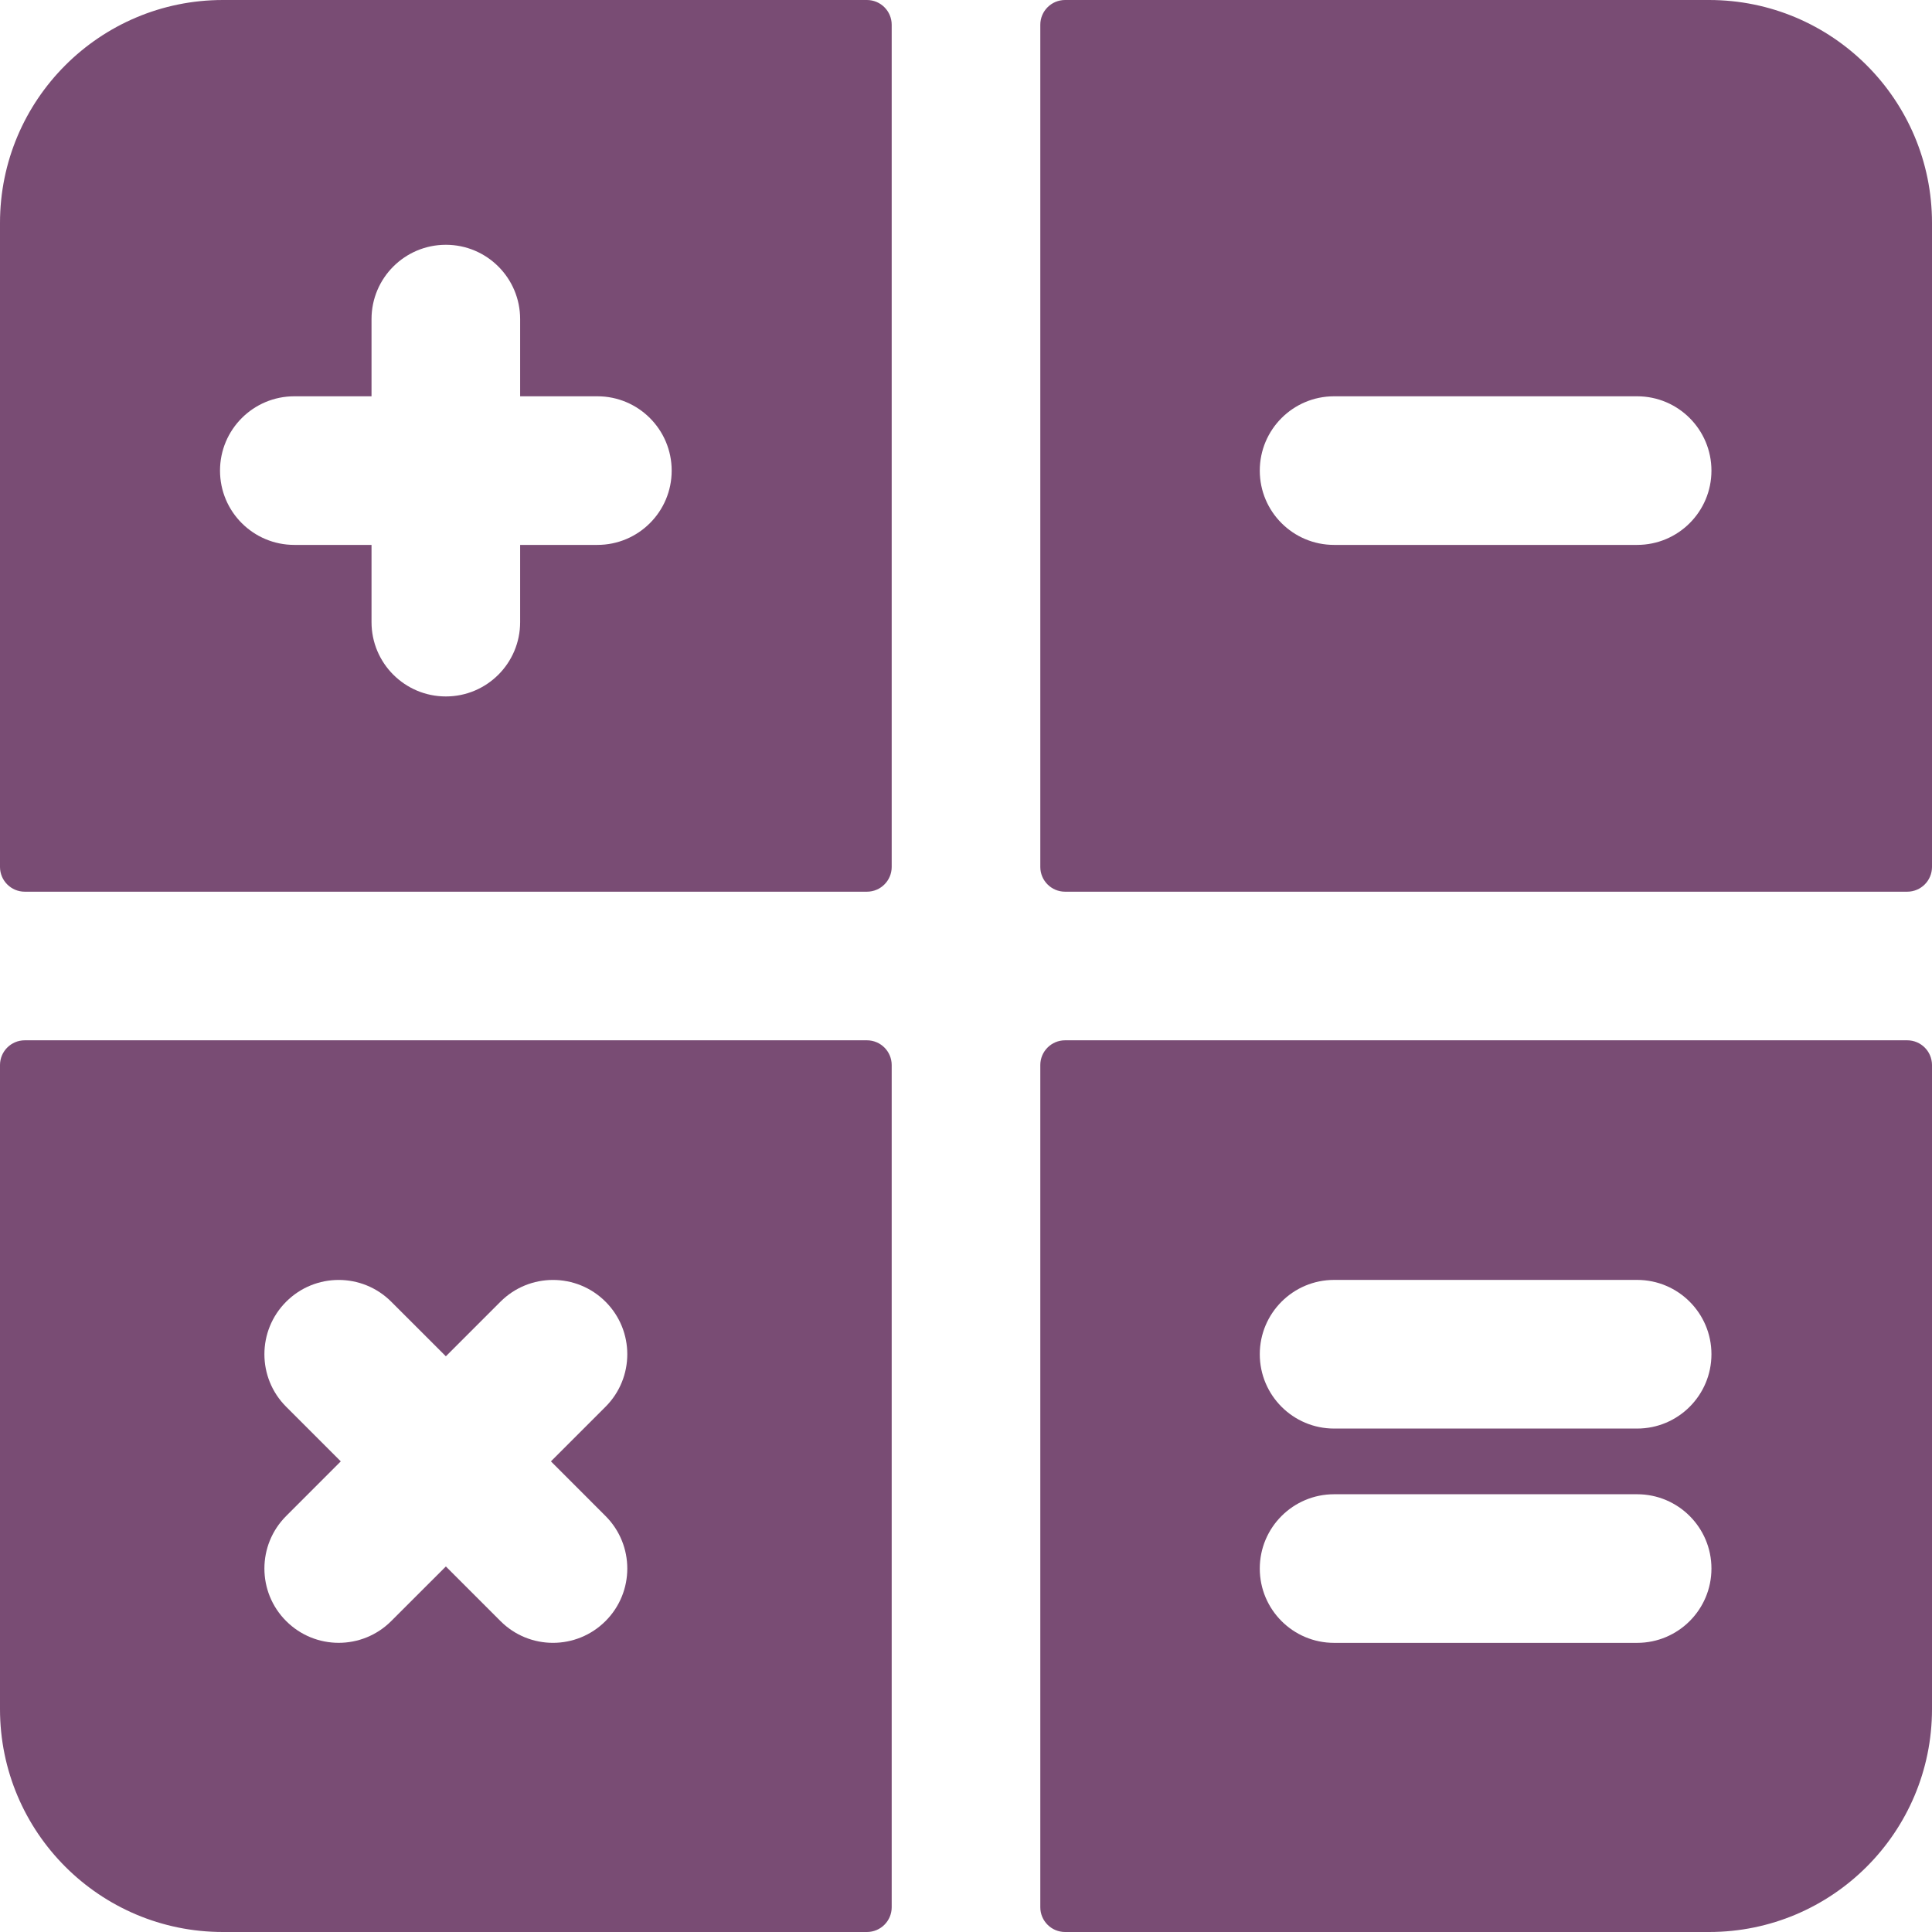 <svg width="50" height="50" viewBox="0 0 50 50" fill="none" xmlns="http://www.w3.org/2000/svg">
<g clip-path="url(#clip0)">
<path d="M22.436 0H5.769C2.583 0 0 2.583 0 5.769V22.436C0 22.79 0.287 23.077 0.641 23.077H22.436C22.79 23.077 23.077 22.79 23.077 22.436V0.641C23.077 0.287 22.79 0 22.436 0ZM15.46 14.102H13.461V16.101C13.461 17.163 12.601 18.024 11.539 18.024C10.476 18.024 9.615 17.163 9.615 16.101V14.102H7.617C6.555 14.102 5.694 13.242 5.694 12.18C5.694 11.117 6.555 10.256 7.617 10.256H9.615V8.258C9.615 7.196 10.476 6.335 11.539 6.335C12.601 6.335 13.461 7.196 13.461 8.258V10.256H15.46C16.522 10.256 17.383 11.117 17.383 12.18C17.383 13.242 16.522 14.102 15.46 14.102Z" fill="#794C74"/>
<path d="M44.231 0H27.564C27.21 0 26.923 0.287 26.923 0.641V22.436C26.923 22.79 27.21 23.077 27.564 23.077H49.359C49.713 23.077 50 22.79 50 22.436V5.769C50 2.583 47.417 0 44.231 0ZM42.369 14.102H34.526C33.464 14.102 32.603 13.242 32.603 12.18C32.603 11.117 33.464 10.256 34.526 10.256H42.369C43.431 10.256 44.292 11.117 44.292 12.18C44.292 13.242 43.431 14.102 42.369 14.102Z" fill="#794C74"/>
<path d="M22.436 26.923H0.641C0.287 26.923 0 27.21 0 27.564V44.231C0 47.417 2.583 50 5.769 50H22.436C22.79 50 23.077 49.713 23.077 49.359V27.564C23.077 27.21 22.79 26.923 22.436 26.923ZM15.671 41.953C14.92 42.704 13.703 42.705 12.952 41.953L11.539 40.54L10.125 41.953C9.374 42.704 8.157 42.704 7.406 41.953C6.655 41.203 6.655 39.985 7.406 39.234L8.819 37.82L7.406 36.407C6.655 35.656 6.655 34.439 7.406 33.688C8.157 32.937 9.374 32.937 10.125 33.688L11.539 35.101L12.952 33.688C13.703 32.937 14.92 32.937 15.671 33.688C16.422 34.438 16.422 35.656 15.671 36.407L14.258 37.82L15.671 39.234C16.422 39.985 16.422 41.202 15.671 41.953Z" fill="#794C74"/>
<path d="M49.359 26.923H27.564C27.21 26.923 26.923 27.21 26.923 27.564V49.359C26.923 49.713 27.21 50 27.564 50H44.231C47.417 50 50 47.417 50 44.231V27.564C50 27.21 49.713 26.923 49.359 26.923ZM42.369 42.517H34.526C33.464 42.517 32.603 41.656 32.603 40.594C32.603 39.532 33.464 38.671 34.526 38.671H42.369C43.431 38.671 44.292 39.532 44.292 40.594C44.292 41.656 43.431 42.517 42.369 42.517ZM42.369 36.971H34.526C33.464 36.971 32.603 36.109 32.603 35.047C32.603 33.986 33.464 33.124 34.526 33.124H42.369C43.431 33.124 44.292 33.986 44.292 35.047C44.292 36.109 43.431 36.971 42.369 36.971Z" fill="#794C74"/>
</g>
<defs>
<clipPath id="clip0">
<rect width="50" height="50" fill="white"/>
</clipPath>
</defs>
</svg>
